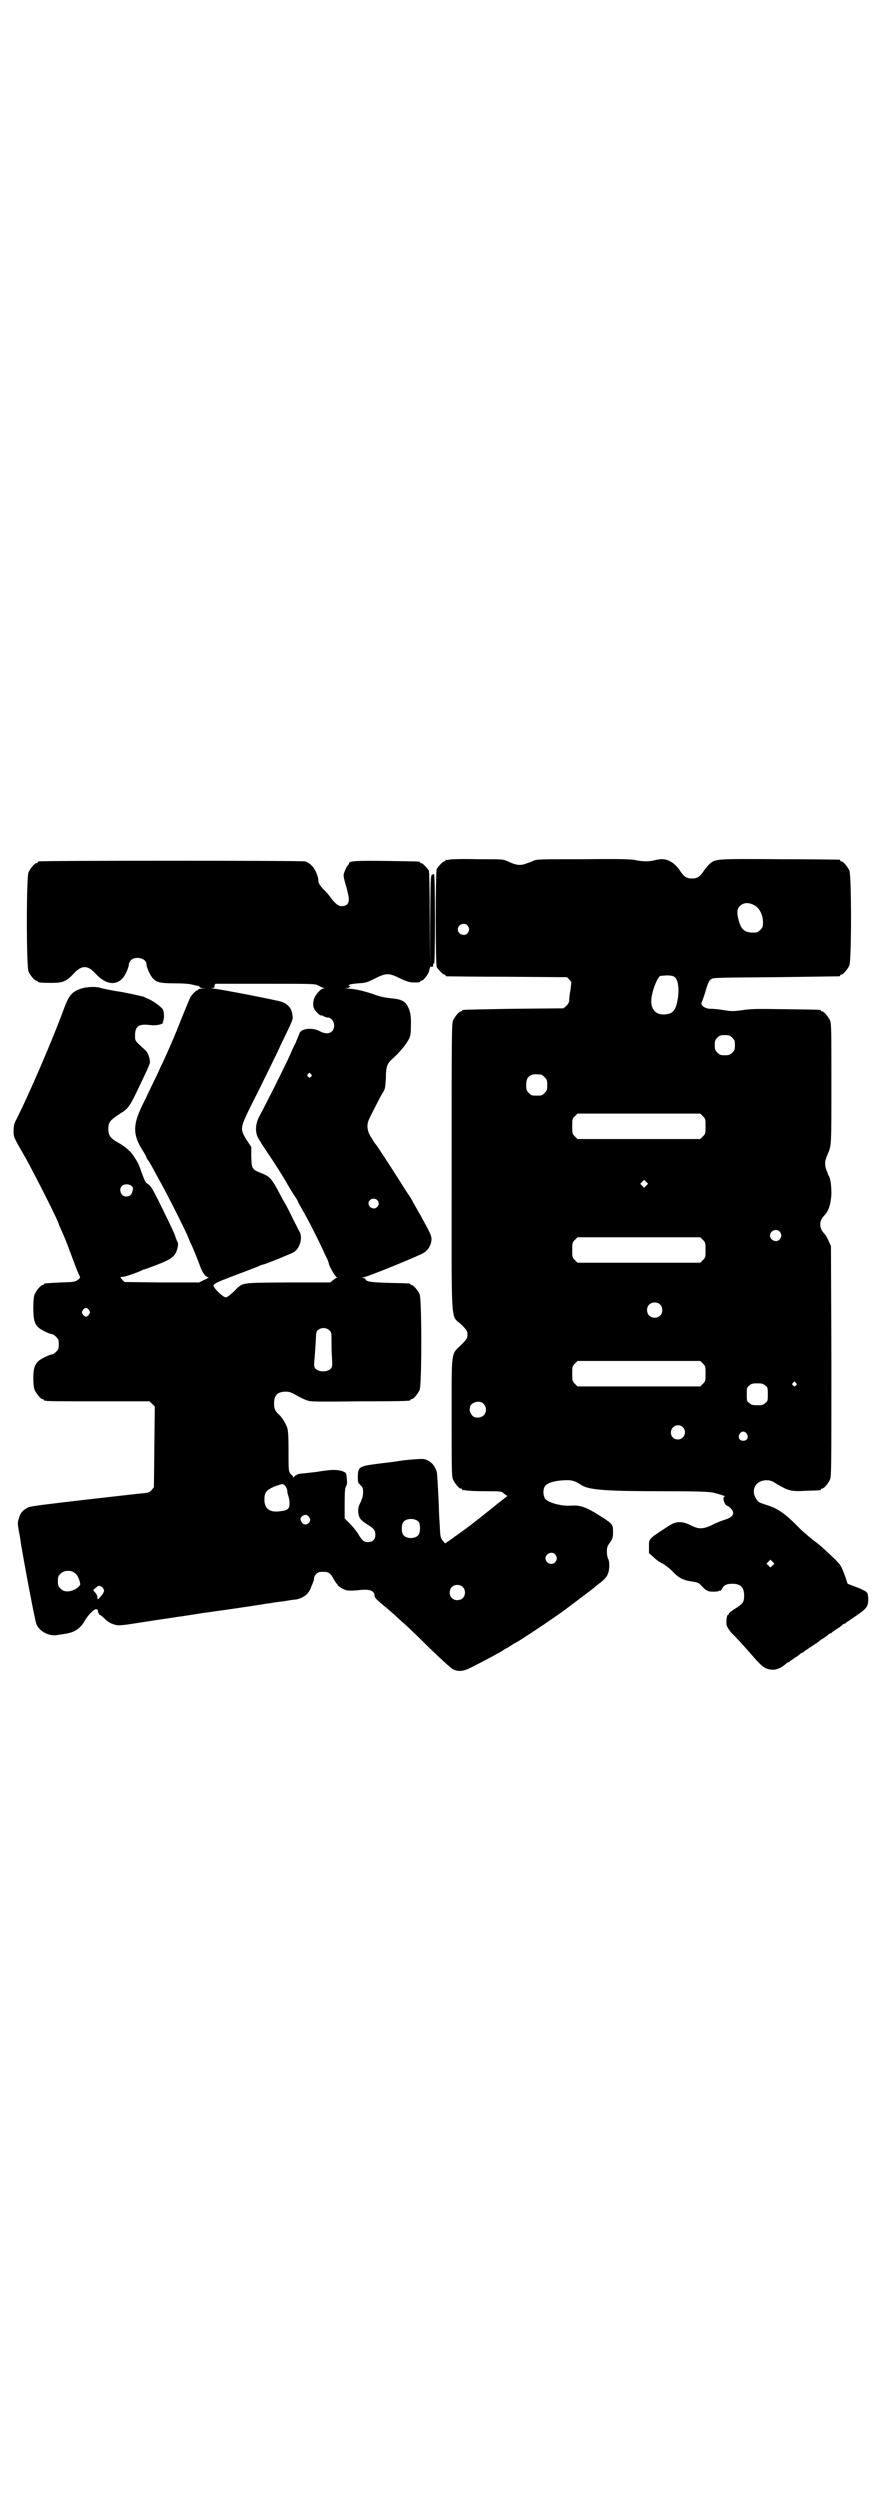 <?xml version="1.0" standalone="no"?>
<!DOCTYPE svg PUBLIC "-//W3C//DTD SVG 20010904//EN"
 "http://www.w3.org/TR/2001/REC-SVG-20010904/DTD/svg10.dtd">
<svg version="1.0" xmlns="http://www.w3.org/2000/svg"
 width="1000pt" height="2850pt" viewBox="0 0 1000 2850"
 preserveAspectRatio="xMidYMid meet">
<g transform="translate(0,2850) scale(0.5,-0.5)"
fill="#000000" stroke="none">
<path d="M1024 3740 c-3 -1 -6 -1 -7 0 0 0 -1 0 -1 -2 0 -1 -1 -2 -3 -2 -3 0
-13 -11 -17 -17 -3 -7 -3 -217 0 -224 4 -6 14 -17 17 -17 2 0 3 -1 3 -2 0 -1
1 -2 3 -2 1 0 63 -1 138 -1 l136 -1 5 -5 5 -6 -2 -18 c-2 -9 -3 -21 -3 -25 -1
-5 -3 -8 -7 -12 l-6 -5 -113 -1 c-117 -2 -118 -2 -118 -4 0 -1 -1 -2 -3 -2 -4
0 -14 -12 -18 -21 -3 -7 -3 -40 -3 -334 0 -377 -3 -335 22 -359 13 -13 14 -15
14 -23 0 -8 -1 -10 -14 -23 -24 -23 -22 -11 -22 -166 0 -117 0 -134 3 -141 4
-9 14 -21 18 -21 2 0 3 -1 3 -2 0 -2 1 -2 1 -2 1 1 4 1 7 0 4 -1 23 -2 44 -2
38 0 38 0 44 -6 l7 -5 -18 -14 c-32 -26 -70 -56 -83 -65 -7 -5 -14 -10 -15
-11 -1 0 -7 -5 -14 -10 l-12 -8 -5 6 c-5 6 -6 8 -7 33 -1 15 -2 32 -2 38 0 6
-1 26 -2 45 -1 19 -2 37 -3 41 -3 11 -10 21 -20 26 -8 4 -11 4 -28 3 -11 -1
-25 -2 -31 -3 -6 -1 -26 -4 -45 -6 -54 -7 -55 -7 -56 -30 0 -14 0 -14 6 -20 5
-5 6 -7 6 -16 0 -5 -1 -13 -3 -16 -1 -4 -4 -10 -6 -14 -3 -8 -3 -19 1 -28 1
-3 7 -9 15 -14 18 -11 21 -15 21 -25 0 -11 -6 -17 -17 -17 -9 0 -13 3 -23 20
-4 6 -12 16 -18 22 l-12 12 0 35 c0 27 1 35 3 38 3 5 3 8 1 27 -1 8 -20 12
-40 10 -7 -1 -17 -2 -22 -3 -5 -1 -16 -2 -24 -3 -8 -1 -18 -2 -21 -2 -3 -1 -8
-3 -10 -5 -4 -4 -5 -4 -5 -2 0 2 -1 3 -2 3 0 0 -3 3 -5 6 -3 5 -3 12 -3 50 0
34 -1 46 -3 53 -4 10 -10 21 -18 29 -10 9 -12 14 -12 26 0 19 8 27 27 27 9 0
13 -2 27 -10 9 -5 20 -10 25 -11 6 -2 42 -2 118 -1 113 0 114 1 114 3 0 1 1 2
3 2 4 0 14 12 18 21 5 11 5 207 0 218 -4 9 -14 21 -18 21 -2 0 -3 1 -3 2 0 2
-1 2 -48 3 -40 1 -54 3 -54 8 0 0 -2 2 -4 3 l-5 2 5 0 c6 0 127 49 137 56 10
6 17 19 17 31 0 8 -3 14 -25 54 -6 10 -13 23 -16 28 -3 6 -8 15 -12 20 -4 6
-13 20 -21 33 -18 28 -52 81 -54 82 -1 1 -5 7 -9 14 -6 9 -8 15 -9 24 0 11 0
12 16 43 9 18 18 35 21 39 3 5 4 11 5 30 0 26 3 33 14 43 17 15 31 32 38 45 4
7 5 13 5 29 1 23 -1 36 -8 48 -6 11 -15 15 -38 17 -12 1 -25 4 -36 8 -22 8
-48 14 -62 14 -9 1 -9 1 -2 1 6 1 11 5 5 5 -2 0 -2 1 0 2 1 2 10 3 21 4 17 1
20 2 38 11 26 13 32 13 58 0 15 -7 22 -9 29 -9 13 0 16 0 16 2 0 1 1 2 3 2 5
0 17 16 18 24 1 4 2 8 3 8 3 -1 6 0 6 2 -1 3 0 6 2 5 1 -1 2 33 2 101 0 56 -1
102 -2 103 0 0 -3 0 -5 -2 -3 -2 -3 -10 -4 -105 l0 -103 -1 107 c0 74 -1 108
-2 111 -4 6 -14 17 -17 17 -2 0 -3 1 -3 2 0 2 -2 2 -75 3 -68 1 -87 0 -87 -5
0 -1 -1 -3 -2 -4 -4 -4 -7 -12 -10 -20 -1 -6 0 -10 4 -24 3 -10 6 -22 7 -29 2
-14 -3 -21 -16 -21 -8 0 -16 7 -26 21 -2 3 -8 10 -12 14 -11 11 -15 17 -15 23
0 10 -8 29 -16 35 -3 4 -10 8 -14 9 -7 2 -600 2 -607 0 -2 0 -3 -1 -3 -2 0 -1
-1 -2 -3 -2 -4 0 -14 -12 -18 -21 -5 -11 -5 -215 0 -226 4 -9 14 -21 18 -21 2
0 3 -1 3 -2 0 -2 9 -3 32 -3 25 0 33 3 50 21 18 20 32 20 50 0 22 -24 45 -28
61 -11 7 7 15 26 15 33 0 2 2 6 5 9 10 10 35 4 35 -9 0 -7 8 -26 15 -33 8 -9
17 -11 50 -11 18 0 32 -1 40 -3 7 -2 13 -3 14 -3 2 -1 2 -1 2 -2 -1 -1 2 -2 6
-3 l8 0 -8 -1 c-5 0 -9 -1 -9 -2 0 -1 -1 -2 -2 -2 -3 0 -11 -8 -16 -16 -2 -4
-11 -26 -20 -48 -13 -34 -33 -80 -45 -105 -2 -3 -7 -16 -13 -28 -6 -12 -17
-35 -25 -52 -30 -58 -30 -79 -2 -122 3 -5 5 -9 5 -10 0 -1 2 -4 4 -7 4 -5 7
-11 26 -46 16 -28 56 -108 63 -124 3 -7 7 -17 9 -21 4 -8 14 -33 20 -49 5 -15
13 -26 19 -26 2 0 0 -2 -9 -6 l-12 -6 -85 0 -85 1 -5 5 -5 6 7 1 c5 0 24 7 37
12 2 1 3 2 4 2 1 0 2 1 4 2 2 0 13 4 26 9 40 15 48 21 53 41 2 10 1 12 -2 17
-1 4 -3 7 -3 8 0 3 -8 20 -30 65 -22 45 -26 51 -32 55 -6 3 -7 5 -16 29 -3 10
-7 19 -9 22 -2 4 -5 8 -7 11 -5 10 -18 22 -35 32 -19 10 -24 17 -24 32 0 16 4
20 30 37 14 8 20 17 34 46 24 50 31 65 31 69 0 9 -5 23 -10 27 -25 23 -24 21
-24 34 0 21 8 27 33 24 15 -2 29 1 32 6 1 1 0 1 -1 0 -2 -1 -3 -1 -1 1 4 4 4
23 0 29 -4 6 -23 20 -34 24 -3 1 -7 3 -8 4 -2 1 -38 9 -56 12 -14 2 -40 7 -45
9 -11 3 -31 2 -43 -2 -21 -7 -28 -15 -40 -48 -15 -42 -57 -142 -77 -185 -5
-12 -22 -48 -30 -64 -6 -11 -7 -16 -7 -27 0 -15 -1 -13 29 -65 25 -46 74 -143
74 -148 0 -1 3 -7 6 -14 8 -18 11 -25 25 -63 7 -19 14 -37 16 -40 2 -4 2 -5 0
-7 -9 -8 -10 -8 -43 -9 -37 -2 -38 -2 -38 -4 0 -1 -1 -2 -3 -2 -4 0 -14 -12
-18 -21 -2 -5 -3 -14 -3 -32 0 -26 3 -36 12 -44 5 -5 26 -15 31 -15 2 0 6 -3
9 -6 5 -5 6 -7 6 -17 0 -10 -1 -12 -6 -17 -3 -3 -7 -6 -9 -6 -5 0 -26 -10 -31
-15 -9 -8 -12 -18 -12 -39 0 -13 1 -22 3 -27 4 -9 14 -21 18 -21 2 0 3 -1 3
-2 0 -3 12 -3 126 -3 l115 0 6 -6 6 -6 -1 -92 -1 -92 -5 -6 c-4 -5 -7 -6 -13
-7 -4 0 -65 -7 -135 -15 -94 -11 -129 -15 -134 -18 -12 -6 -18 -13 -21 -25 -3
-9 -3 -12 0 -29 2 -10 4 -21 4 -24 8 -49 33 -182 36 -188 7 -17 29 -28 47 -25
5 1 14 2 19 3 21 3 35 12 45 31 8 13 20 25 25 25 2 0 4 -1 4 -2 0 -4 3 -11 5
-11 1 0 6 -4 11 -9 5 -5 12 -10 19 -12 11 -4 14 -4 58 3 64 10 81 12 86 13 3
1 9 1 14 2 12 2 46 7 51 8 2 0 9 1 15 2 6 1 22 3 36 5 47 7 81 12 86 13 3 1 9
1 14 2 5 1 18 3 29 4 11 2 23 4 27 4 18 3 31 13 36 30 2 4 4 9 4 10 1 1 2 4 2
7 0 8 8 16 15 16 17 1 21 -1 28 -13 3 -6 7 -11 8 -13 2 -1 3 -3 3 -4 0 -1 4
-4 9 -7 10 -6 17 -7 44 -4 19 2 30 -2 31 -11 0 -7 1 -8 31 -33 9 -8 19 -16 20
-18 1 -1 9 -8 18 -16 9 -8 35 -33 59 -57 25 -24 47 -44 51 -46 13 -6 24 -5 43
5 34 17 57 30 68 36 5 4 11 7 11 7 1 0 5 3 10 6 5 3 9 6 10 6 2 0 66 42 97 64
11 7 79 59 83 62 2 2 9 8 16 13 6 5 13 12 14 16 5 8 6 29 2 37 -2 3 -3 10 -3
16 0 10 1 13 7 21 6 9 7 11 7 24 0 18 0 18 -33 39 -29 18 -42 23 -65 21 -21
-1 -50 7 -57 16 -5 8 -5 24 1 30 7 7 22 11 42 12 17 1 25 -1 40 -11 16 -11 57
-14 183 -14 83 0 105 -1 116 -3 14 -3 32 -9 28 -9 -7 0 -1 -19 5 -21 6 -2 14
-11 14 -16 0 -7 -6 -12 -19 -16 -7 -2 -20 -7 -29 -12 -22 -10 -31 -10 -50 0
-19 9 -32 9 -49 -2 -47 -31 -45 -28 -45 -48 l0 -14 10 -9 c5 -5 14 -12 21 -15
6 -3 17 -12 23 -18 14 -15 24 -20 45 -23 13 -2 15 -3 22 -11 5 -5 9 -9 11 -9
1 0 2 -1 2 -1 0 -1 6 -2 13 -2 7 0 13 1 13 2 0 1 1 1 2 0 1 -1 3 2 5 5 4 8 10
11 23 11 19 0 27 -8 27 -27 0 -15 -3 -19 -21 -30 -8 -5 -14 -10 -14 -11 0 -2
-1 -3 -2 -3 -3 0 -5 -20 -2 -26 1 -3 6 -10 10 -15 11 -10 34 -36 54 -59 19
-21 25 -24 40 -25 11 0 21 5 32 15 1 1 3 2 4 2 1 0 3 1 4 3 2 1 7 5 12 8 5 3
10 7 12 9 1 1 3 2 4 2 1 0 3 1 4 3 2 1 10 7 18 12 8 5 15 10 16 11 1 1 5 4 10
7 5 3 10 7 12 9 1 1 3 2 4 2 1 0 3 1 4 3 2 1 7 5 12 8 5 3 10 7 12 9 1 1 3 2
4 2 1 0 3 1 4 3 2 1 11 7 21 14 25 17 29 22 29 38 0 7 -1 14 -3 16 -1 2 -12 8
-23 12 l-21 8 -6 18 c-9 24 -10 25 -24 39 -24 23 -35 33 -48 42 -5 4 -18 15
-28 24 -38 39 -53 49 -83 58 -12 4 -15 5 -19 12 -14 20 -2 43 23 43 10 0 13
-2 26 -10 24 -14 31 -16 64 -14 33 1 34 1 34 3 0 1 1 2 3 2 4 0 14 12 18 21 3
7 3 35 3 270 l-1 262 -5 11 c-3 7 -7 14 -9 16 -14 14 -14 30 0 44 9 10 14 26
15 48 0 19 -2 35 -6 41 -1 1 -3 8 -6 15 -4 13 -3 20 5 38 7 17 7 19 7 157 0
120 0 137 -3 144 -4 9 -14 21 -18 21 -2 0 -3 1 -3 2 0 2 -2 2 -80 3 -65 1 -78
1 -98 -2 -22 -3 -25 -3 -44 0 -11 2 -24 3 -30 3 -12 0 -23 8 -20 14 1 2 5 13
9 26 5 18 8 24 12 27 5 4 9 4 148 5 78 1 143 2 145 2 1 0 2 1 2 2 0 1 1 2 3 2
4 0 14 12 18 21 5 11 5 205 0 216 -4 9 -14 21 -18 21 -2 0 -3 1 -3 2 0 1 -1 2
-2 2 -2 0 -63 1 -136 1 -147 1 -146 1 -160 -11 -4 -4 -10 -11 -14 -17 -8 -12
-14 -16 -26 -16 -12 0 -18 4 -26 16 -9 14 -19 22 -30 26 -10 3 -15 3 -32 -1
-13 -3 -27 -2 -41 1 -10 2 -31 3 -119 2 -100 0 -108 0 -114 -4 -5 -2 -13 -5
-19 -7 -13 -4 -22 -2 -41 7 -9 4 -12 4 -68 4 -32 1 -61 0 -64 -1z m698 -105
c11 -7 18 -22 18 -38 0 -10 -1 -12 -6 -17 -3 -3 -7 -6 -9 -6 -26 -2 -35 5 -41
30 -4 15 -3 24 3 30 9 9 22 9 35 1z m-656 -45 c5 -6 5 -12 0 -18 -7 -8 -22 -2
-22 9 0 11 15 17 22 9z m473 -118 c9 -8 11 -35 4 -62 -5 -17 -12 -22 -28 -23
-22 -1 -33 15 -29 40 4 23 14 45 20 48 2 0 9 1 15 1 10 0 14 -1 18 -4z m-813
-19 c4 -2 9 -5 11 -5 4 -2 4 -2 0 -2 -5 0 -16 -12 -20 -21 -3 -8 -4 -17 -1
-24 2 -5 14 -18 16 -16 0 0 3 0 6 -2 3 -2 8 -3 10 -3 7 0 14 -9 14 -18 0 -17
-15 -23 -33 -13 -16 9 -43 6 -46 -5 -1 -3 -5 -12 -9 -22 -5 -9 -10 -21 -12
-26 -11 -24 -42 -87 -73 -146 -6 -14 -7 -29 -2 -41 2 -5 14 -24 27 -43 13 -19
29 -45 37 -58 7 -13 17 -29 21 -35 5 -7 8 -13 8 -14 0 0 3 -6 7 -13 15 -25 39
-73 50 -97 1 -3 5 -11 8 -17 3 -6 5 -12 5 -13 0 -5 15 -31 18 -31 2 0 3 0 0
-1 -2 -1 -6 -4 -9 -6 l-6 -5 -97 0 c-111 -1 -101 1 -123 -21 -9 -8 -15 -13
-18 -13 -6 0 -26 19 -28 26 -1 5 8 9 64 30 21 8 40 15 43 17 3 1 6 2 7 2 8 2
64 25 69 28 14 9 21 33 13 47 -2 3 -8 16 -15 29 -6 13 -14 28 -16 32 -3 4 -9
16 -14 25 -19 36 -23 40 -44 48 -20 8 -20 10 -21 37 l0 22 -8 12 c-5 7 -9 15
-11 19 -5 16 -4 19 36 98 20 41 43 87 49 101 31 64 29 60 28 70 -2 16 -9 25
-25 31 -12 4 -146 30 -156 30 -7 1 -8 1 -2 1 5 1 6 2 5 5 0 2 1 4 3 5 2 0 53
0 115 0 108 0 112 0 119 -4z m944 -119 c5 -5 6 -7 6 -17 0 -10 -1 -12 -6 -17
-5 -5 -7 -6 -17 -6 -10 0 -12 1 -17 6 -5 5 -6 7 -6 17 0 10 1 12 6 17 5 5 7 6
17 6 10 0 12 -1 17 -6z m-961 -83 c3 -3 3 -3 0 -6 -3 -3 -3 -3 -6 0 -3 2 -3 3
-1 6 4 4 4 4 7 0z m525 -1 c1 0 5 -3 8 -6 5 -5 6 -7 6 -18 0 -11 -1 -13 -6
-18 -6 -6 -7 -6 -18 -6 -11 0 -12 0 -18 6 -5 5 -6 7 -6 17 0 14 3 20 12 24 5
2 8 2 22 1z m369 -95 c6 -6 6 -7 6 -23 0 -16 0 -17 -6 -23 l-6 -6 -140 0 -140
0 -6 6 c-6 6 -6 7 -6 23 0 16 0 17 6 23 l6 6 140 0 140 0 6 -6z m-129 -158
l-5 -5 -4 4 -5 5 4 4 5 5 4 -4 5 -5 -4 -4z m-1174 -1 c4 -4 4 -5 2 -12 -2 -9
-7 -12 -15 -12 -11 0 -17 16 -9 24 5 5 16 5 22 0z m560 -32 c5 -5 5 -11 0 -16
-10 -10 -27 5 -16 16 4 4 12 4 16 0z m918 -72 c5 -6 5 -12 0 -18 -7 -8 -22 -2
-22 9 0 11 15 17 22 9z m-175 -19 c6 -6 6 -7 6 -23 0 -16 0 -17 -6 -23 l-6 -6
-140 0 -140 0 -6 6 c-6 6 -6 7 -6 23 0 16 0 17 6 23 l6 6 140 0 140 0 6 -6z
m-98 -147 c7 -6 7 -19 1 -25 -6 -7 -19 -7 -25 -1 -7 6 -7 19 -1 25 6 7 19 7
25 1z m-1302 -13 c3 -5 3 -5 0 -10 -2 -3 -5 -5 -7 -5 -2 0 -5 2 -7 5 -3 5 -3
5 0 10 2 3 5 5 7 5 2 0 5 -2 7 -5z m548 -46 c5 -5 5 -6 5 -23 0 -9 0 -26 1
-38 1 -19 1 -21 -2 -26 -8 -9 -28 -9 -36 0 -3 4 -3 7 -2 20 1 8 2 26 3 40 1
22 1 25 6 28 7 6 19 5 25 -1z m852 -76 c6 -6 6 -7 6 -23 0 -16 0 -17 -6 -23
l-6 -6 -140 0 -140 0 -6 6 c-6 6 -6 7 -6 23 0 16 0 17 6 23 l6 6 140 0 140 0
6 -6z m212 -44 c3 -3 3 -3 0 -6 -3 -3 -3 -3 -6 0 -3 2 -3 3 -1 6 4 4 4 4 7 0z
m-70 -6 c6 -4 6 -6 6 -20 0 -14 0 -16 -6 -20 -4 -4 -7 -5 -18 -5 -11 0 -14 1
-18 5 -6 4 -6 6 -6 20 0 14 0 16 6 20 4 4 7 5 18 5 11 0 14 -1 18 -5z m-642
-42 c7 -7 7 -19 0 -26 -5 -5 -16 -7 -23 -3 -4 2 -9 11 -9 16 0 2 1 4 1 6 0 6
10 12 18 12 6 0 9 -1 13 -5z m454 -53 c11 -10 3 -28 -11 -28 -9 0 -16 6 -16
16 0 14 17 22 27 12z m146 -15 c5 -8 1 -16 -8 -16 -9 0 -13 8 -8 16 2 3 5 5 8
5 3 0 6 -2 8 -5z m-1048 -129 c0 -3 1 -6 1 -8 3 -8 5 -18 4 -25 0 -8 -5 -13
-17 -14 -27 -5 -40 4 -40 26 0 16 4 21 21 29 8 3 17 6 19 6 5 1 11 -7 12 -14z
m50 -61 c3 -5 3 -6 1 -11 -4 -6 -11 -8 -16 -3 -6 7 -6 11 -2 15 6 6 13 5 17
-1z m250 -11 c4 -6 4 -24 -1 -30 -7 -9 -27 -9 -34 0 -5 6 -5 24 0 30 7 9 27 9
35 0z m311 -74 c5 -6 5 -12 0 -18 -7 -8 -22 -2 -22 9 0 11 15 17 22 9z m496
-25 l-5 -5 -4 4 -5 5 4 4 5 5 4 -4 5 -5 -4 -4z m-1591 -18 c6 -4 11 -16 12
-25 0 -2 -3 -6 -9 -10 -13 -8 -28 -9 -36 0 -5 5 -6 7 -6 17 0 10 1 12 6 17 8
8 25 9 33 1z m884 -31 c7 -6 7 -19 1 -25 -6 -7 -19 -7 -25 -1 -7 6 -7 19 -1
25 6 7 19 7 25 1z m-820 -3 c3 -5 3 -6 0 -12 -4 -6 -10 -13 -12 -13 -1 0 -1 2
-1 5 0 2 -2 7 -5 10 -5 5 -5 6 -2 8 2 2 5 4 6 5 4 4 11 2 14 -3z"/>
</g>
</svg>
